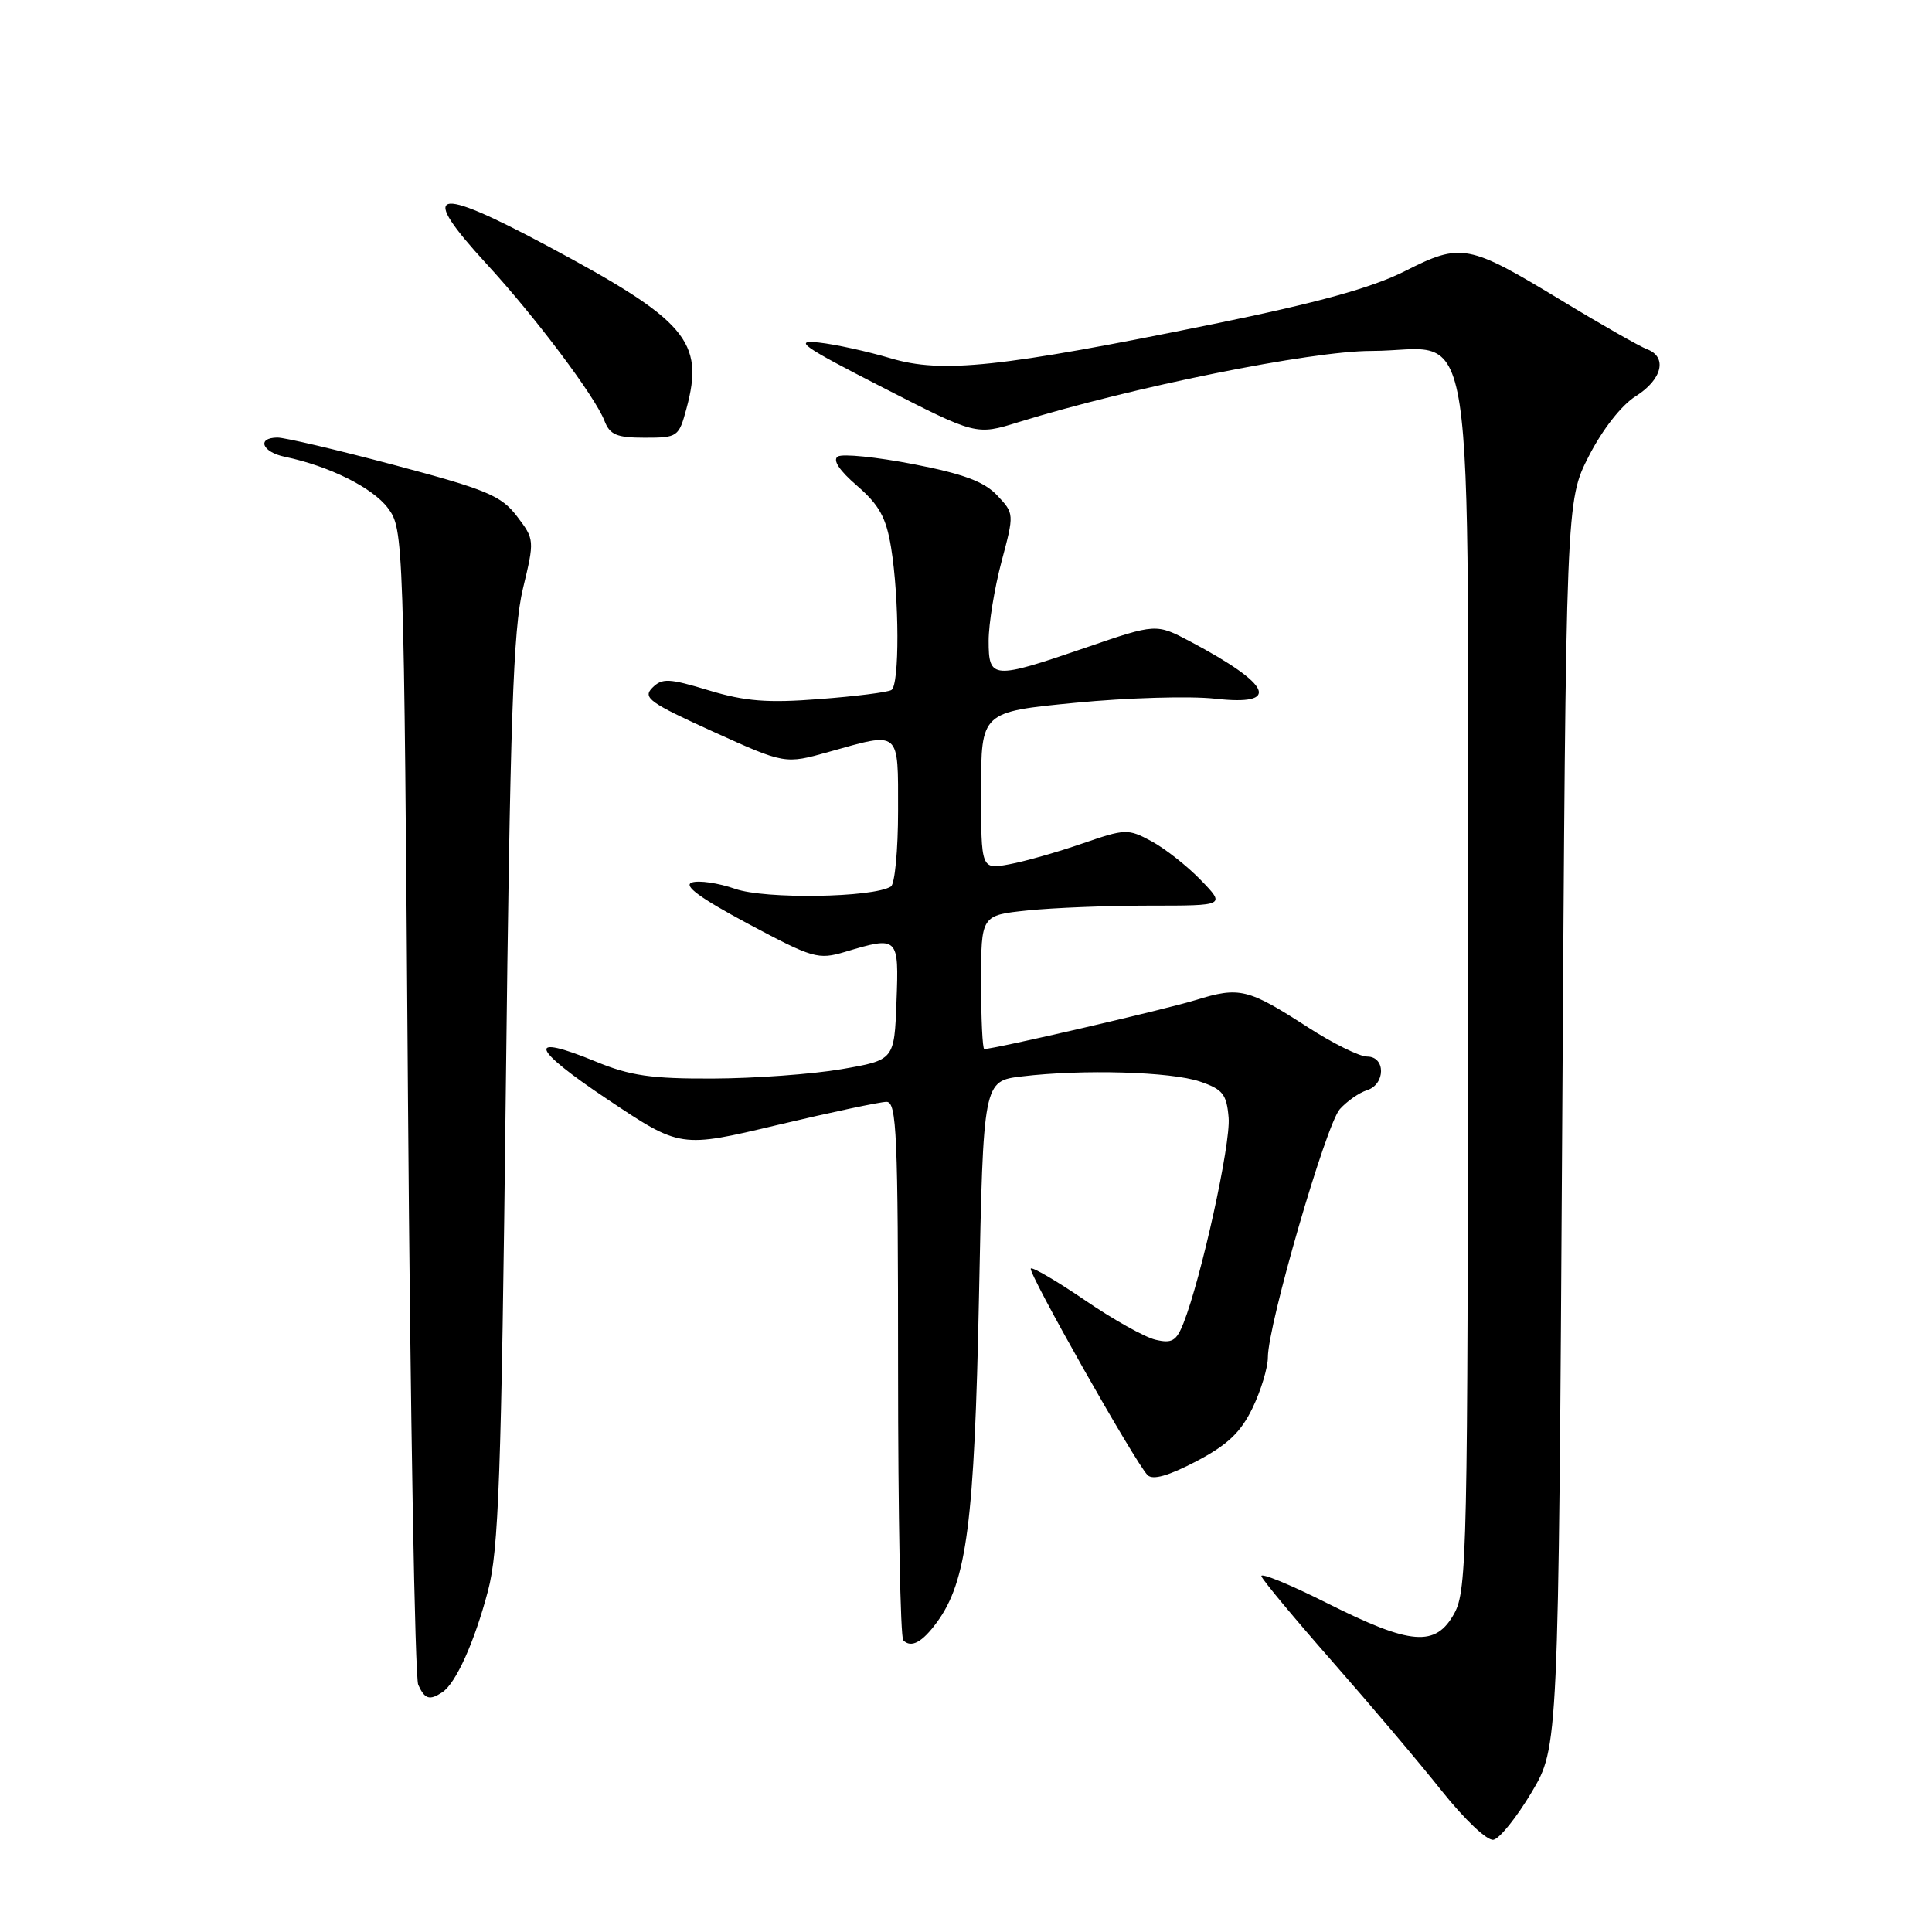 <?xml version="1.0" encoding="UTF-8" standalone="no"?>
<!DOCTYPE svg PUBLIC "-//W3C//DTD SVG 1.1//EN" "http://www.w3.org/Graphics/SVG/1.1/DTD/svg11.dtd" >
<svg xmlns="http://www.w3.org/2000/svg" xmlns:xlink="http://www.w3.org/1999/xlink" version="1.1" viewBox="0 0 256 256">
 <g >
 <path fill="currentColor"
d=" M 202.94 237.50 C 206.50 231.50 206.50 231.50 207.00 148.93 C 207.50 66.36 207.50 66.36 210.53 60.43 C 212.34 56.90 214.85 53.69 216.74 52.50 C 220.25 50.30 220.97 47.30 218.25 46.28 C 217.29 45.92 212.22 43.04 207.00 39.87 C 194.53 32.31 193.64 32.14 186.15 35.93 C 181.74 38.15 174.71 40.09 160.77 42.94 C 132.55 48.69 124.82 49.51 118.00 47.47 C 114.97 46.57 110.70 45.63 108.50 45.39 C 105.07 45.02 106.27 45.87 116.92 51.32 C 129.34 57.68 129.34 57.68 134.92 55.95 C 149.91 51.31 173.70 46.50 181.72 46.50 C 195.87 46.50 194.50 37.48 194.50 130.78 C 194.50 205.26 194.38 210.71 192.72 213.75 C 190.25 218.28 186.99 218.02 175.88 212.44 C 170.88 209.93 166.95 208.32 167.15 208.87 C 167.34 209.42 171.58 214.51 176.56 220.18 C 181.55 225.86 188.06 233.55 191.02 237.28 C 194.06 241.10 197.06 243.94 197.89 243.78 C 198.71 243.63 200.97 240.80 202.94 237.50 Z  M 58.61 224.23 C 60.41 223.05 62.88 217.56 64.66 210.80 C 66.08 205.42 66.43 195.71 67.02 144.50 C 67.59 95.17 68.00 83.34 69.29 78.00 C 70.84 71.56 70.83 71.47 68.50 68.41 C 66.41 65.68 64.54 64.89 52.32 61.64 C 44.72 59.62 37.71 57.97 36.75 57.98 C 33.98 58.01 34.72 59.90 37.75 60.53 C 43.61 61.75 49.38 64.62 51.40 67.32 C 53.48 70.12 53.51 70.91 54.06 145.82 C 54.37 187.44 54.98 222.29 55.42 223.25 C 56.29 225.16 56.92 225.35 58.61 224.23 Z  M 124.16 214.94 C 128.11 209.53 129.12 201.74 129.72 171.87 C 130.29 143.24 130.29 143.24 135.39 142.63 C 143.44 141.66 155.17 142.00 159.00 143.31 C 162.03 144.34 162.54 144.98 162.80 148.11 C 163.09 151.56 159.17 169.37 156.82 175.32 C 155.88 177.70 155.29 178.04 153.10 177.52 C 151.67 177.18 147.46 174.82 143.75 172.28 C 140.03 169.75 136.81 167.86 136.59 168.09 C 136.14 168.54 150.44 193.84 152.06 195.46 C 152.75 196.15 154.84 195.55 158.50 193.64 C 162.65 191.46 164.40 189.81 165.96 186.58 C 167.08 184.26 168.00 181.23 168.00 179.85 C 168.00 175.56 175.71 148.98 177.54 146.96 C 178.49 145.91 180.10 144.78 181.13 144.46 C 183.60 143.68 183.62 140.00 181.16 140.00 C 180.14 140.00 176.60 138.25 173.29 136.11 C 165.36 130.99 164.25 130.71 158.44 132.51 C 154.32 133.78 131.78 139.00 130.42 139.00 C 130.19 139.00 130.00 135.01 130.00 130.14 C 130.00 121.28 130.00 121.28 136.15 120.64 C 139.53 120.29 146.82 120.00 152.34 120.00 C 162.39 120.00 162.39 120.00 159.11 116.61 C 157.30 114.74 154.36 112.43 152.58 111.47 C 149.46 109.79 149.11 109.81 143.42 111.77 C 140.16 112.90 135.81 114.14 133.75 114.52 C 130.00 115.22 130.00 115.22 130.00 104.78 C 130.00 94.33 130.00 94.33 142.51 93.12 C 149.39 92.45 157.72 92.21 161.01 92.58 C 169.77 93.57 168.55 90.75 157.73 85.01 C 153.19 82.61 153.19 82.61 143.85 85.82 C 131.51 90.05 131.00 90.02 131.00 84.91 C 131.00 82.67 131.77 77.95 132.70 74.44 C 134.40 68.07 134.40 68.05 132.13 65.64 C 130.42 63.82 127.66 62.79 121.01 61.50 C 116.14 60.56 111.65 60.10 111.02 60.49 C 110.29 60.94 111.20 62.33 113.57 64.37 C 116.50 66.91 117.42 68.57 118.07 72.53 C 119.17 79.27 119.20 90.76 118.12 91.43 C 117.64 91.73 113.35 92.27 108.59 92.63 C 101.68 93.17 98.74 92.93 93.93 91.48 C 88.62 89.87 87.74 89.83 86.43 91.14 C 85.13 92.45 86.07 93.12 94.48 96.94 C 104.01 101.26 104.01 101.26 109.82 99.63 C 119.36 96.95 119.00 96.64 119.00 107.44 C 119.00 112.63 118.57 117.15 118.05 117.47 C 115.66 118.95 101.37 119.17 97.42 117.78 C 95.18 117.00 92.59 116.62 91.67 116.94 C 90.51 117.35 92.77 119.00 99.10 122.39 C 107.71 126.99 108.41 127.19 111.97 126.13 C 119.04 124.01 119.12 124.09 118.79 132.73 C 118.50 140.46 118.50 140.46 111.50 141.67 C 107.65 142.33 100.00 142.89 94.50 142.91 C 86.31 142.95 83.49 142.54 78.94 140.66 C 69.68 136.85 70.30 138.86 80.50 145.67 C 90.15 152.13 90.15 152.13 103.04 149.06 C 110.13 147.38 116.62 146.00 117.47 146.00 C 118.82 146.00 119.00 150.26 119.00 181.33 C 119.00 200.77 119.31 216.98 119.69 217.35 C 120.74 218.41 122.20 217.62 124.16 214.94 Z  M 90.96 54.14 C 93.37 45.21 91.00 42.45 72.43 32.53 C 57.38 24.49 55.40 25.10 64.48 34.98 C 70.92 41.98 78.86 52.55 80.09 55.75 C 80.81 57.62 81.71 58.00 85.44 58.00 C 89.80 58.00 89.95 57.89 90.96 54.14 Z "/>
</g>
</svg>